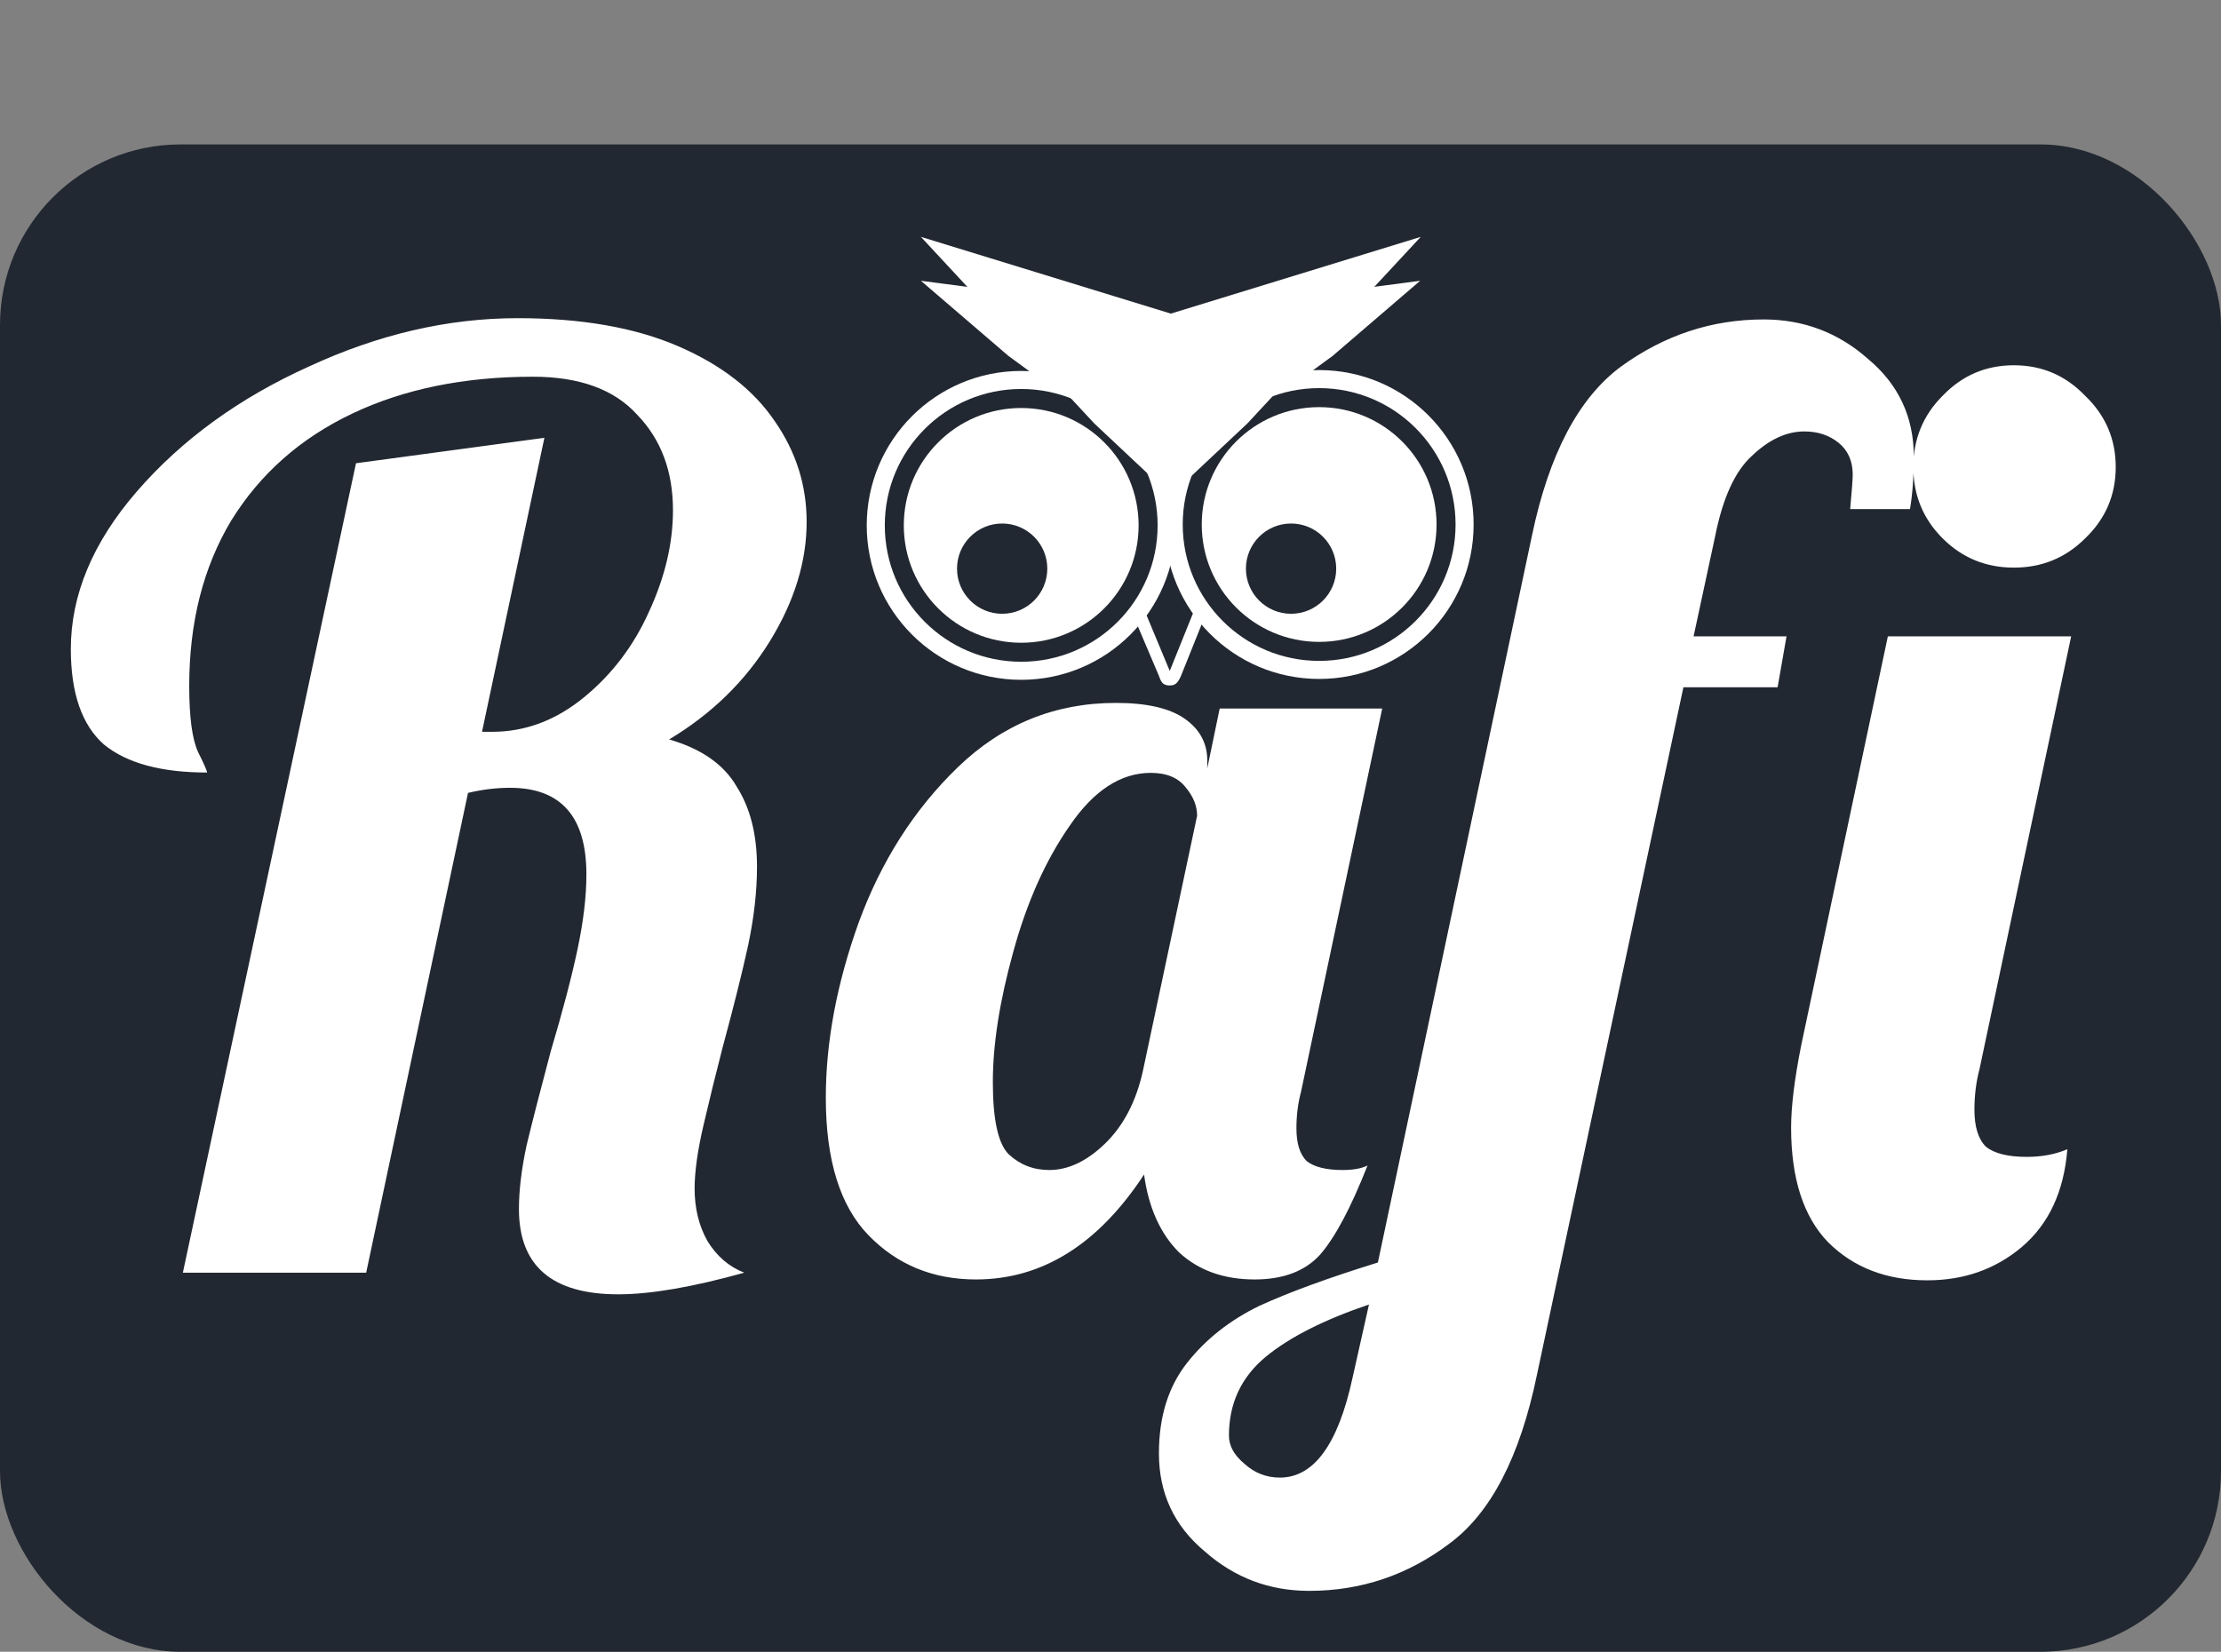 <svg width="246" height="183" viewBox="0 0 246 183" fill="none" xmlns="http://www.w3.org/2000/svg">
<rect x="0" y="0" width="246" height="183" fill="#808080" stroke="none"/>
<rect y="16" width="246" height="167" rx="20" fill="#222831"/>
<path d="M68.476 143.397C61.144 143.397 57.478 140.248 57.478 133.95C57.478 131.882 57.76 129.532 58.324 126.9C58.982 124.174 59.875 120.696 61.003 116.466C62.319 112.048 63.306 108.288 63.964 105.186C64.622 102.084 64.951 99.311 64.951 96.867C64.951 90.475 62.131 87.279 56.491 87.279C54.987 87.279 53.436 87.467 51.838 87.843L40.558 141H20.254L39.43 51.324L60.298 48.504L53.389 81.075H54.517C58.183 81.075 61.567 79.806 64.669 77.268C67.771 74.73 70.168 71.581 71.86 67.821C73.646 63.967 74.539 60.207 74.539 56.541C74.539 52.217 73.223 48.692 70.591 45.966C68.053 43.146 64.199 41.736 59.029 41.736C51.415 41.736 44.741 43.099 39.007 45.825C33.273 48.551 28.808 52.499 25.612 57.669C22.51 62.839 20.959 68.949 20.959 75.999C20.959 79.477 21.288 81.921 21.946 83.331C22.604 84.647 22.933 85.399 22.933 85.587C17.857 85.587 14.05 84.553 11.512 82.485C9.068 80.323 7.846 76.798 7.846 71.91C7.846 65.894 10.29 60.066 15.178 54.426C20.16 48.692 26.505 44.086 34.213 40.608C41.921 37.036 49.629 35.25 57.337 35.25C64.387 35.25 70.309 36.284 75.103 38.352C79.897 40.42 83.469 43.193 85.819 46.671C88.169 50.055 89.344 53.768 89.344 57.81C89.344 62.228 87.981 66.646 85.255 71.064C82.529 75.482 78.816 79.101 74.116 81.921C77.688 82.955 80.179 84.694 81.589 87.138C83.093 89.488 83.845 92.449 83.845 96.021C83.845 98.747 83.516 101.661 82.858 104.763C82.2 107.771 81.26 111.531 80.038 116.043C79.286 118.957 78.581 121.824 77.923 124.644C77.265 127.464 76.936 129.814 76.936 131.694C76.936 133.856 77.406 135.783 78.346 137.475C79.38 139.167 80.743 140.342 82.435 141C76.701 142.598 72.048 143.397 68.476 143.397ZM108.093 141.75C103.343 141.75 99.384 140.125 96.218 136.875C93.051 133.625 91.468 128.542 91.468 121.625C91.468 115.458 92.676 109 95.093 102.25C97.593 95.417 101.259 89.667 106.093 85C111.009 80.25 116.843 77.875 123.593 77.875C127.009 77.875 129.551 78.458 131.218 79.625C132.884 80.792 133.718 82.333 133.718 84.25V85.125L135.093 78.5H153.093L144.093 121C143.759 122.25 143.593 123.583 143.593 125C143.593 126.667 143.968 127.875 144.718 128.625C145.551 129.292 146.884 129.625 148.718 129.625C149.884 129.625 150.801 129.458 151.468 129.125C149.634 133.792 147.884 137.083 146.218 139C144.551 140.833 142.134 141.75 138.968 141.75C135.551 141.75 132.759 140.75 130.593 138.75C128.509 136.667 127.218 133.792 126.718 130.125C121.634 137.875 115.426 141.75 108.093 141.75ZM116.218 129.625C118.301 129.625 120.343 128.667 122.343 126.75C124.426 124.75 125.843 122.042 126.593 118.625L132.593 90.375C132.593 89.292 132.176 88.25 131.343 87.25C130.509 86.167 129.218 85.625 127.468 85.625C124.134 85.625 121.134 87.583 118.468 91.5C115.801 95.333 113.718 100 112.218 105.5C110.718 110.917 109.968 115.708 109.968 119.875C109.968 124.042 110.551 126.708 111.718 127.875C112.968 129.042 114.468 129.625 116.218 129.625ZM145.002 176.25C140.584 176.25 136.73 174.793 133.44 171.879C130.056 169.059 128.364 165.44 128.364 161.022C128.364 156.98 129.398 153.643 131.466 151.011C133.534 148.379 136.213 146.264 139.503 144.666C142.793 143.162 147.164 141.564 152.616 139.872L169.677 59.361C171.557 50.337 174.847 44.086 179.547 40.608C184.341 37.13 189.605 35.391 195.339 35.391C199.757 35.391 203.611 36.848 206.901 39.762C210.285 42.582 211.977 46.201 211.977 50.619C211.977 52.781 211.836 54.708 211.554 56.4H204.927C205.115 54.332 205.209 53.063 205.209 52.593C205.209 51.089 204.692 49.914 203.658 49.068C202.624 48.222 201.355 47.799 199.851 47.799C197.877 47.799 195.95 48.692 194.07 50.478C192.19 52.17 190.827 55.131 189.981 59.361L187.584 70.5H197.877L196.89 76.14H186.456L170.241 152.28C168.361 161.398 165.118 167.649 160.512 171.033C155.906 174.511 150.736 176.25 145.002 176.25ZM141.759 163.701C145.519 163.701 148.198 160.035 149.796 152.703L151.629 144.525C146.647 146.217 142.84 148.144 140.208 150.306C137.482 152.562 136.119 155.476 136.119 159.048C136.119 160.176 136.683 161.21 137.811 162.15C138.939 163.184 140.255 163.701 141.759 163.701ZM223.06 62.886C219.958 62.886 217.326 61.805 215.164 59.643C213.002 57.481 211.921 54.849 211.921 51.747C211.921 48.645 213.002 46.013 215.164 43.851C217.326 41.595 219.958 40.467 223.06 40.467C226.162 40.467 228.794 41.595 230.956 43.851C233.212 46.013 234.34 48.645 234.34 51.747C234.34 54.849 233.212 57.481 230.956 59.643C228.794 61.805 226.162 62.886 223.06 62.886ZM213.472 141.846C208.96 141.846 205.294 140.436 202.474 137.616C199.748 134.796 198.385 130.566 198.385 124.926C198.385 122.576 198.761 119.521 199.513 115.761L209.101 70.5H229.405L219.253 118.44C218.877 119.85 218.689 121.354 218.689 122.952C218.689 124.832 219.112 126.195 219.958 127.041C220.898 127.793 222.402 128.169 224.47 128.169C226.162 128.169 227.666 127.887 228.982 127.323C228.606 132.023 226.914 135.642 223.906 138.18C220.992 140.624 217.514 141.846 213.472 141.846Z" fill="white"/>
<path d="M130.804 74.885C130.651 75.253 130.482 75.521 130.299 75.69C130.13 75.858 129.885 75.943 129.563 75.943C129.241 75.943 128.988 75.866 128.804 75.713C128.636 75.544 128.49 75.268 128.367 74.885L125.494 68.126C125.356 67.866 125.425 67.636 125.701 67.437C125.854 67.314 126.007 67.238 126.161 67.207C126.498 67.207 126.712 67.376 126.804 67.713L129.563 74.333L132.23 67.713C132.337 67.406 132.536 67.238 132.827 67.207C133.134 67.207 133.364 67.337 133.517 67.598C133.578 67.69 133.601 67.782 133.586 67.874C133.571 67.95 133.548 68.034 133.517 68.126L130.804 74.885Z" fill="white"/>
<circle cx="113.11" cy="58.206" r="13.004" fill="white"/>
<circle cx="113.11" cy="58.206" r="16.11" stroke="white" stroke-width="2"/>
<path d="M116 63C116 65.761 113.761 68 111 68C108.239 68 106 65.761 106 63C106 60.239 108.239 58 111 58C113.761 58 116 60.239 116 63Z" fill="#222831"/>
<circle cx="146.11" cy="58.11" r="13.004" fill="white"/>
<circle cx="146.11" cy="58.11" r="16.11" stroke="white" stroke-width="2"/>
<path d="M148 63C148 65.761 145.761 68 143 68C140.239 68 138 65.761 138 63C138 60.239 140.239 58 143 58C145.761 58 148 60.239 148 63Z" fill="#222831"/>
<path d="M125.519 36.024L129.936 54.638L138.163 46.911L157.364 26.242L125.519 36.024Z" fill="white"/>
<path d="M141.597 33.17L143.454 42.466L147.593 39.438L157.297 31.108L141.597 33.17Z" fill="white"/>
<path d="M117.7 33.17L115.843 42.466L111.703 39.438L102 31.108L117.7 33.17Z" fill="white"/>
<path d="M133.844 36.024L129.428 54.638L121.201 46.911L102 26.242L133.844 36.024Z" fill="white"/>
</svg>
